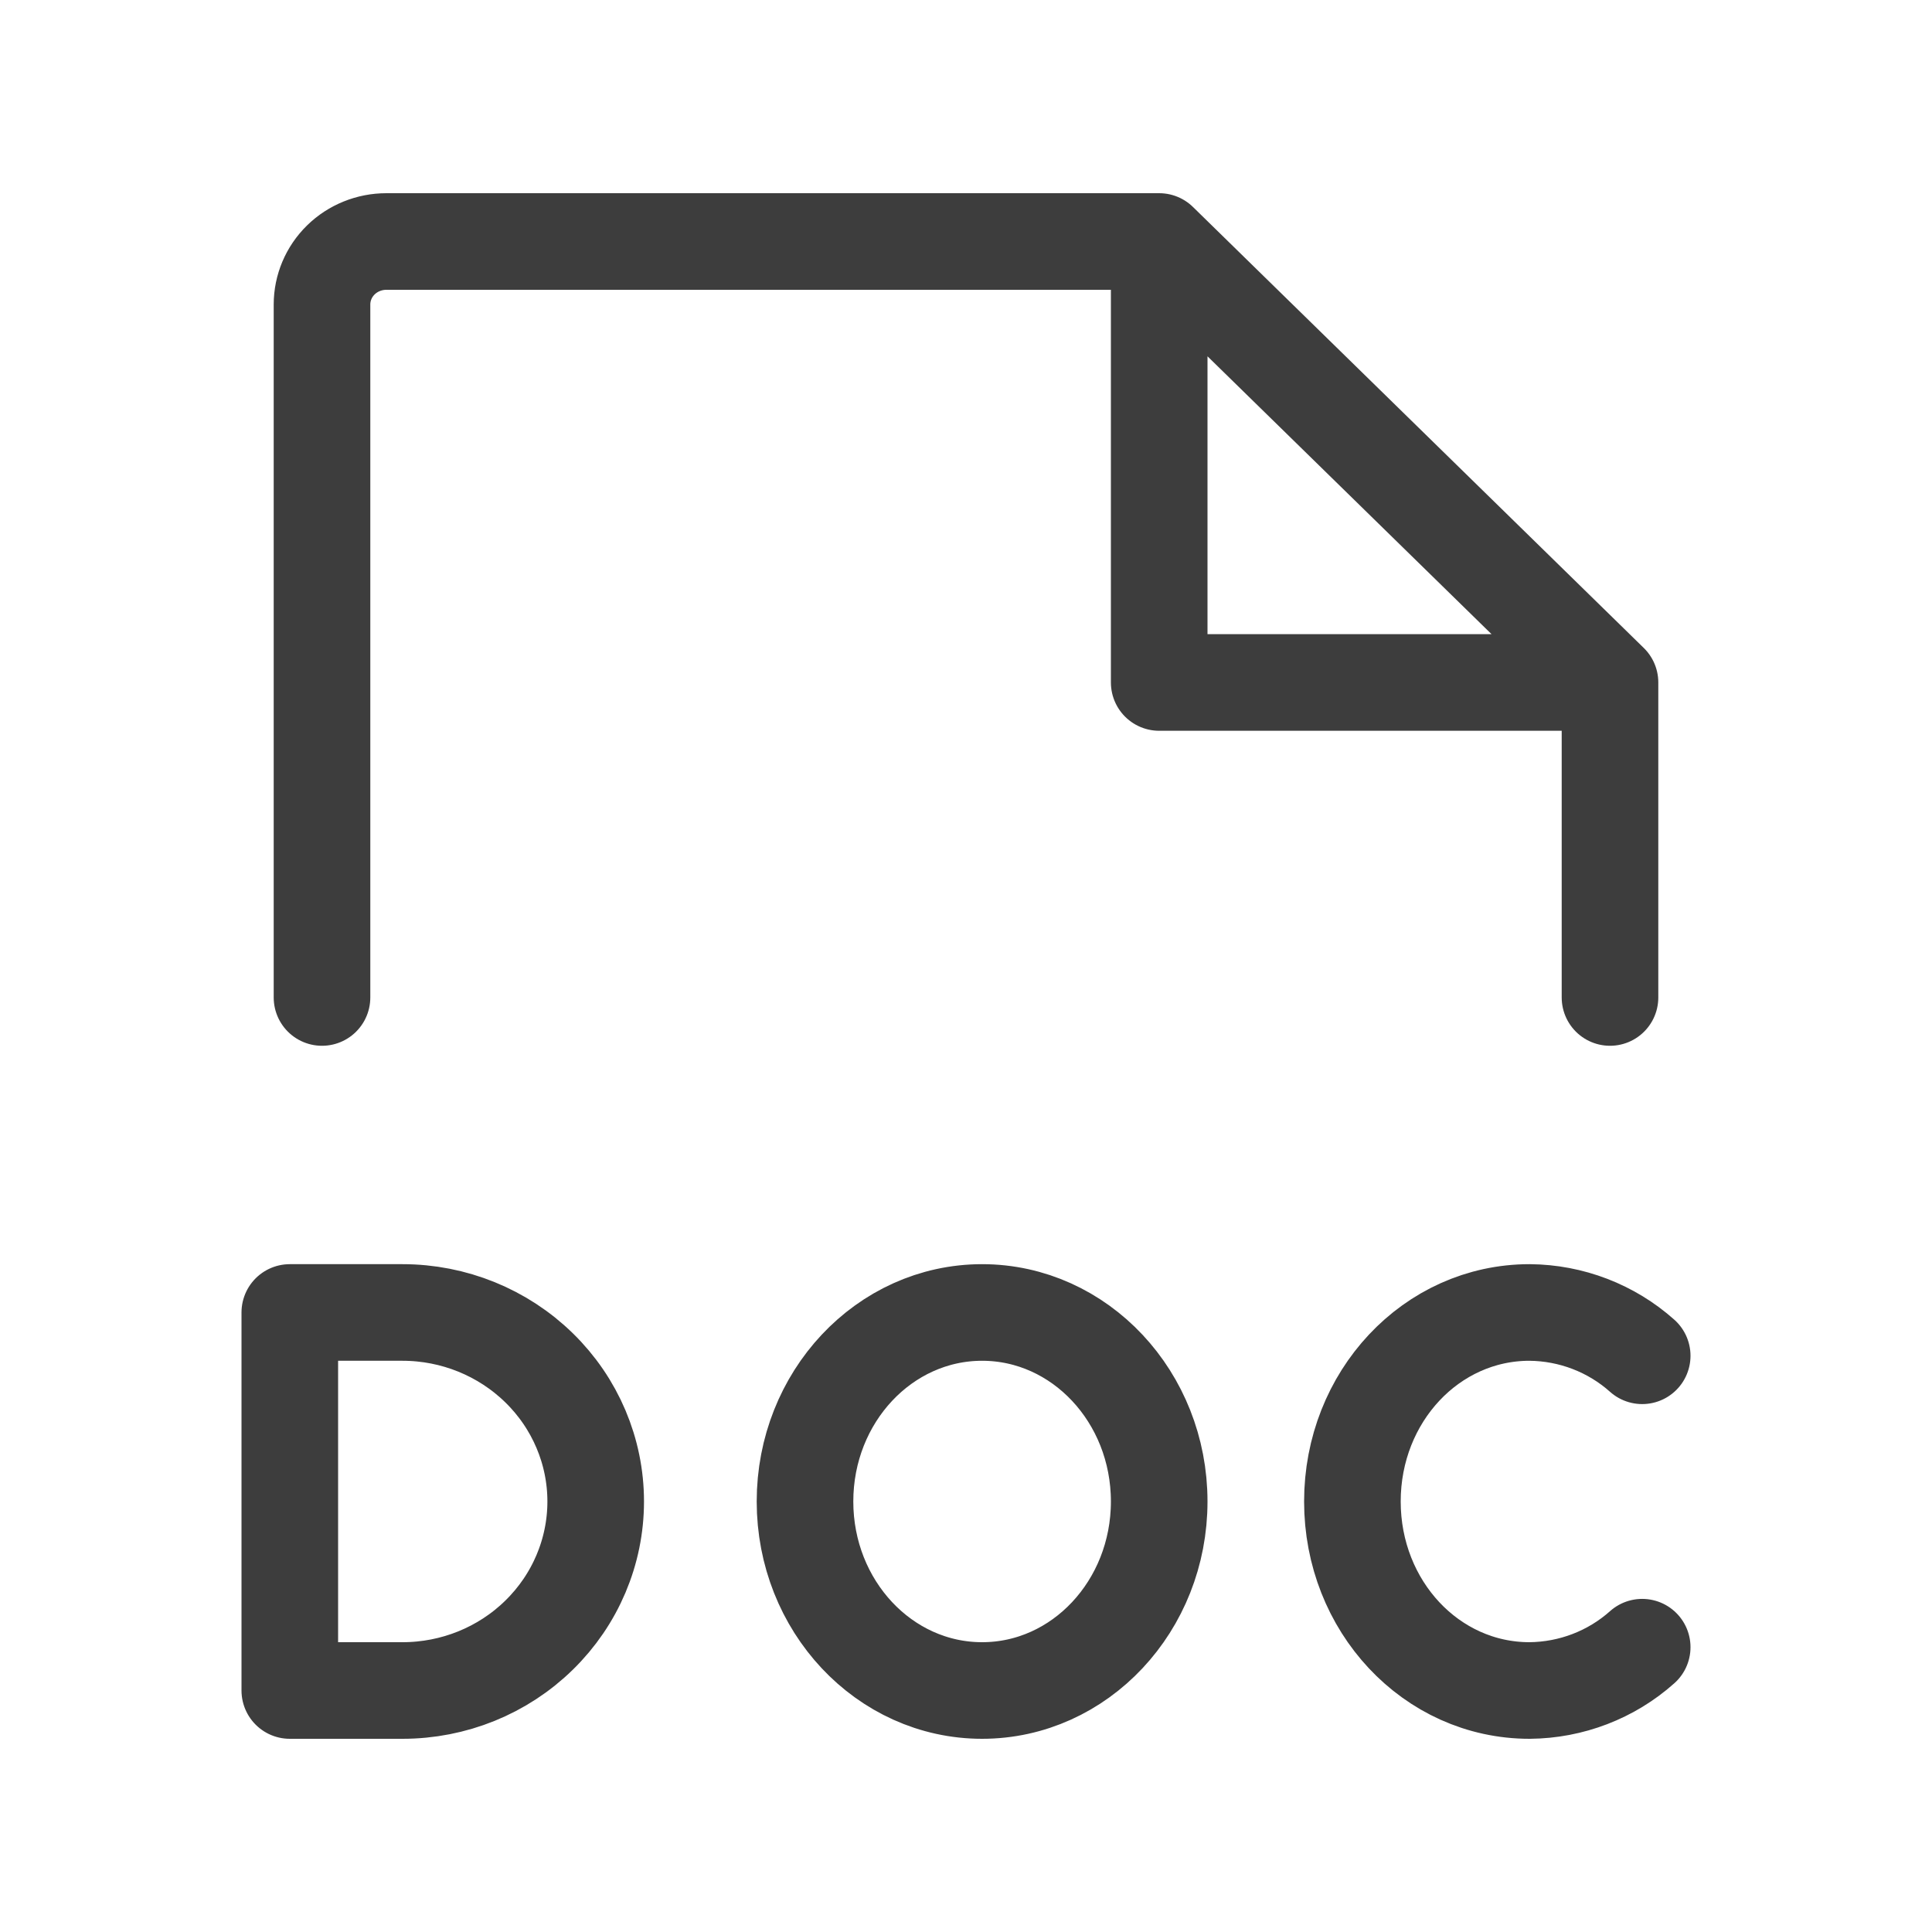 <svg width="24" height="24" viewBox="0 0 24 24" fill="none" xmlns="http://www.w3.org/2000/svg">
<path d="M20.4 20.462C20.017 20.804 19.519 20.996 19 21C17.78 21 16.8 19.953 16.8 18.652C16.8 17.351 17.78 16.304 19 16.304C19.519 16.308 20.017 16.5 20.4 16.842M4 12.391V3.783C4 3.575 4.084 3.376 4.234 3.229C4.384 3.082 4.588 3 4.8 3H14.4M14.4 3L20 8.478M14.4 3V8.478H20M20 8.478V12.391M5 21C5.637 21 6.247 20.753 6.697 20.312C7.147 19.872 7.4 19.275 7.4 18.652C7.4 18.029 7.147 17.432 6.697 16.992C6.247 16.552 5.637 16.304 5 16.304H3.6V21H5ZM14.4 18.652C14.4 19.949 13.415 21 12.2 21C10.985 21 10 19.949 10 18.652C10 17.355 10.985 16.304 12.2 16.304C13.415 16.304 14.4 17.355 14.4 18.652Z" stroke="#3D3D3D" stroke-width="1.2" stroke-linecap="round" stroke-linejoin="round"/>
</svg>
